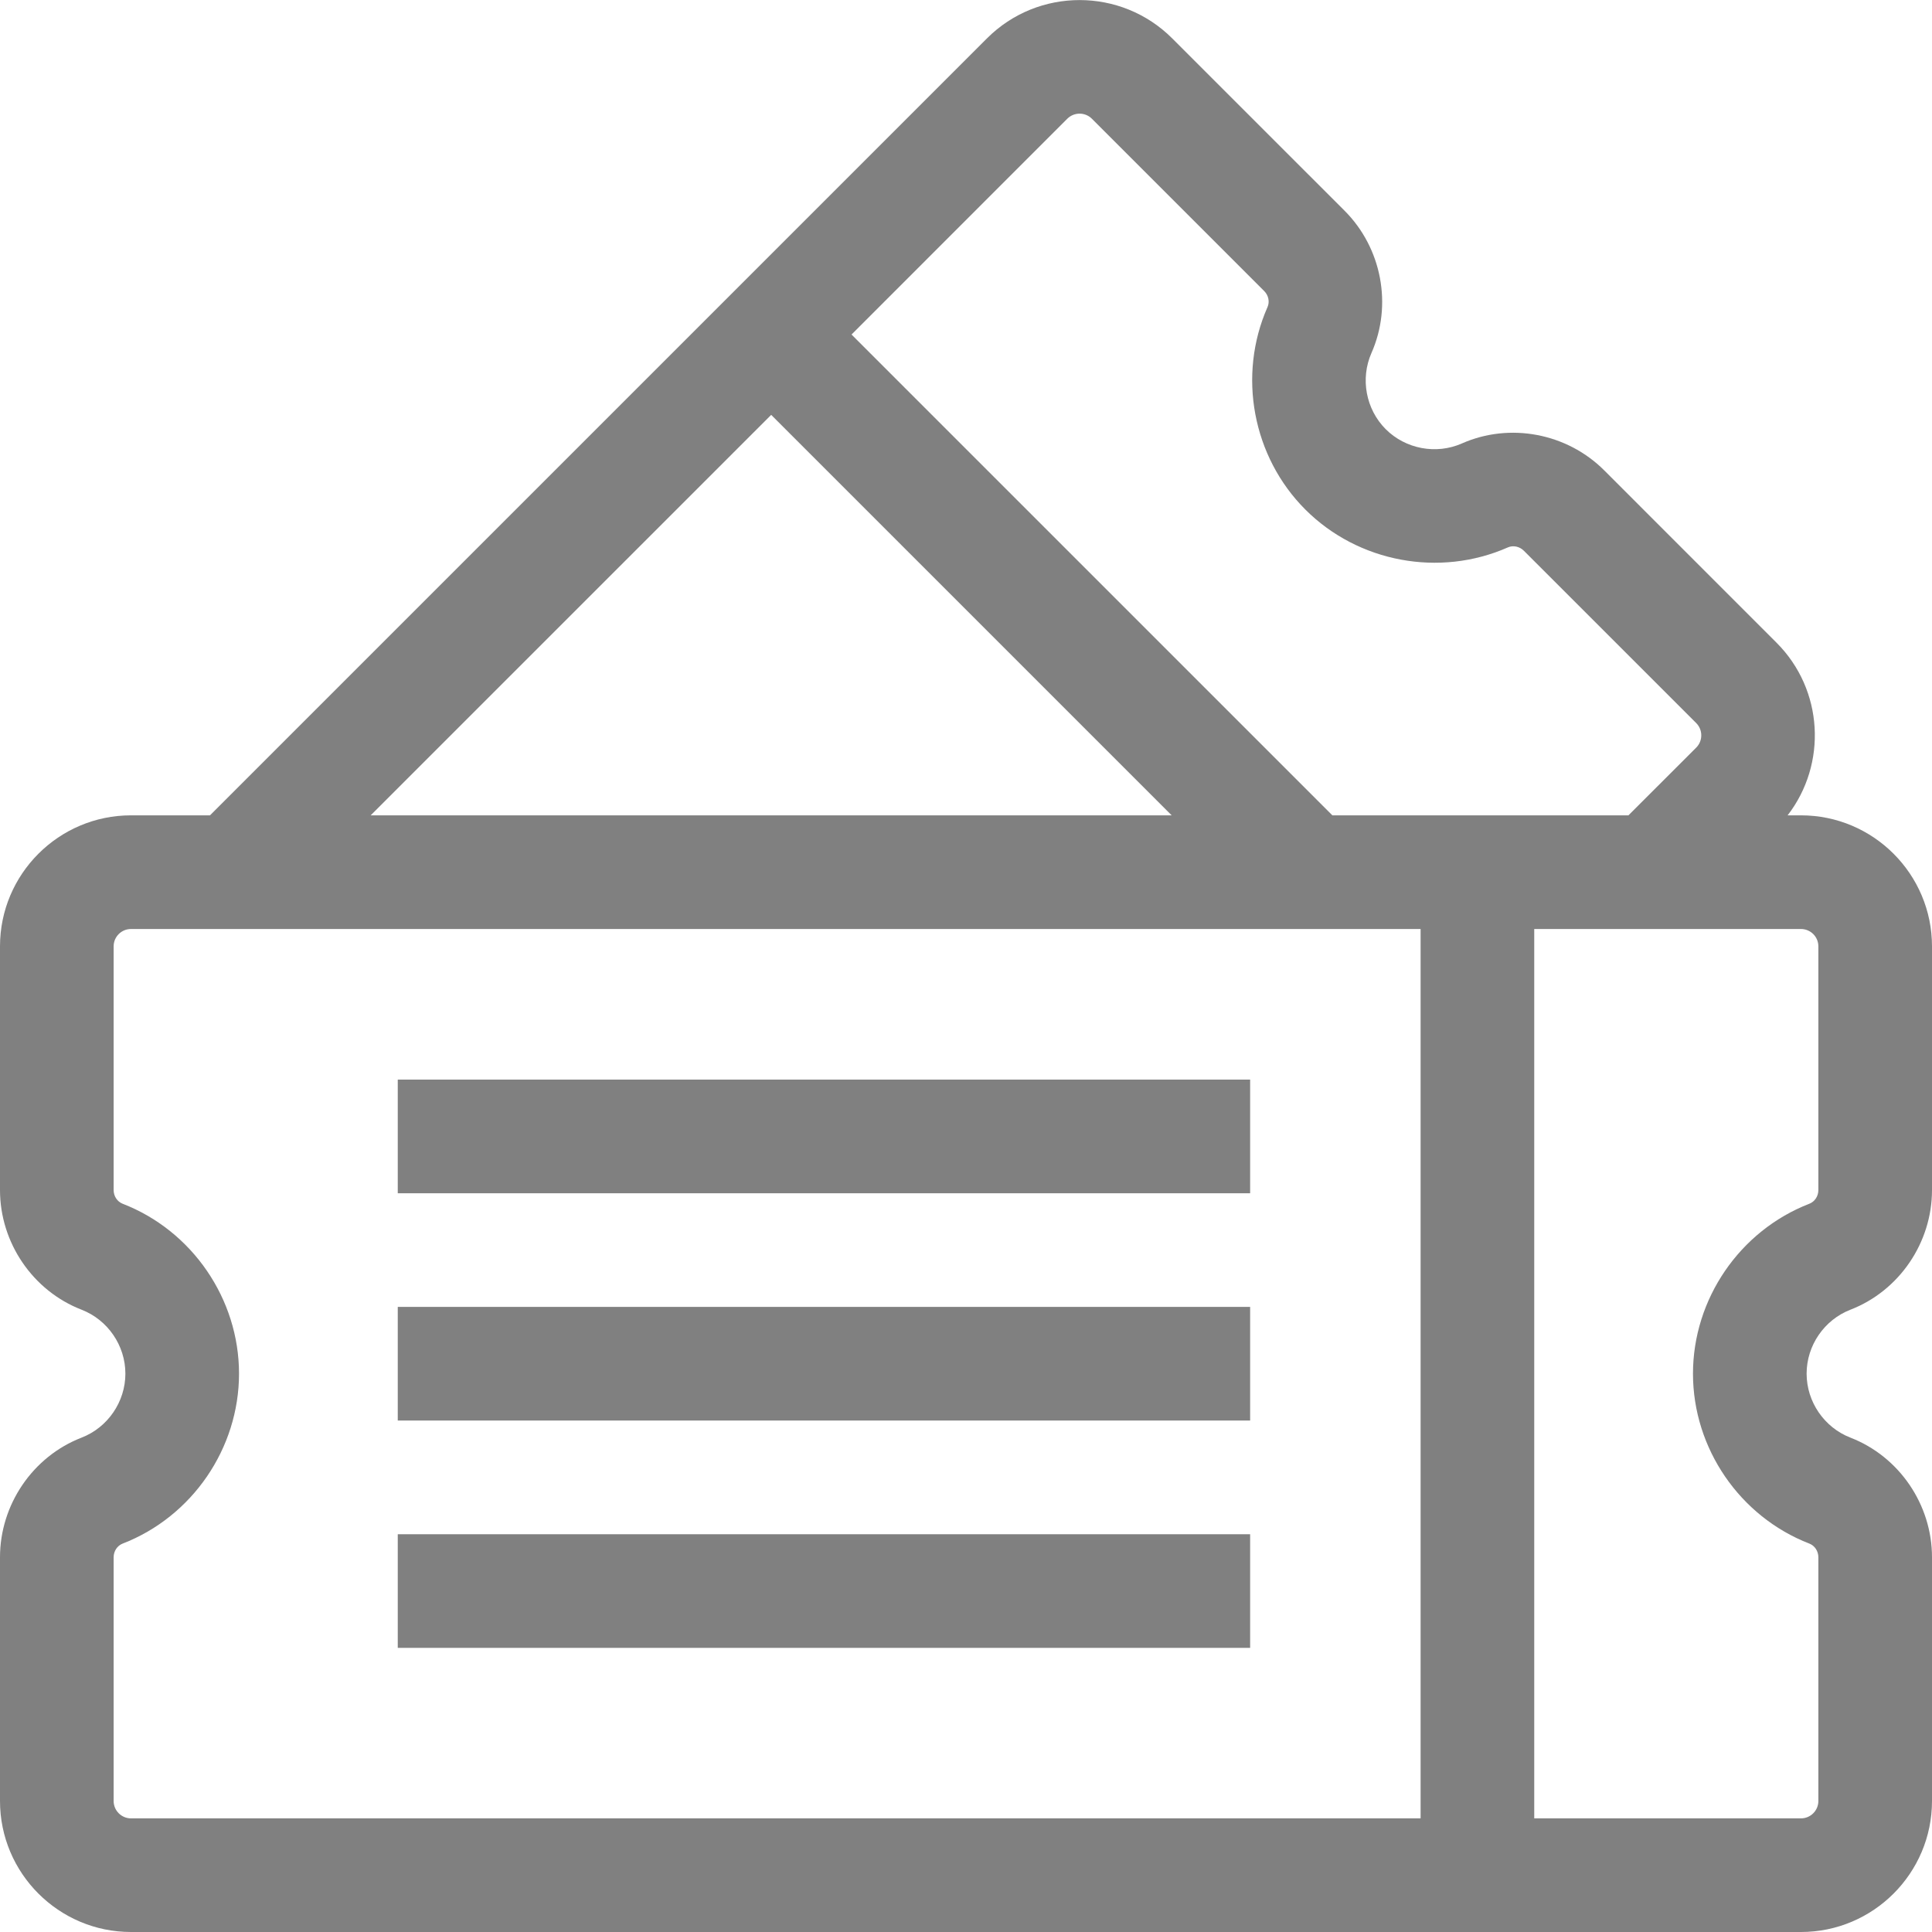 <svg width="60" height="60" viewBox="0 0 60 60" fill="none" xmlns="http://www.w3.org/2000/svg">
<g clip-path="url(#clip0_2767_8241)">
<path d="M57.467 40.674C58.982 40.087 60 38.594 60 36.958V29.39C60 27.146 58.175 25.321 55.931 25.321H55.516C56.748 23.727 56.634 21.421 55.172 19.96L49.821 14.608C48.664 13.451 46.888 13.115 45.402 13.771C44.604 14.124 43.653 13.946 43.035 13.329C42.418 12.711 42.24 11.76 42.592 10.962C43.249 9.476 42.913 7.7 41.756 6.543L36.404 1.192C34.818 -0.394 32.237 -0.395 30.651 1.192L6.521 25.321H4.068C1.825 25.321 0 27.146 0 29.39V36.958C0 38.594 1.018 40.087 2.533 40.674C3.347 40.989 3.894 41.787 3.894 42.66C3.894 43.533 3.347 44.332 2.533 44.647C1.018 45.234 0 46.727 0 48.363V55.931C0 58.175 1.825 60 4.068 60H55.931C58.175 60 60 58.175 60 55.931V48.363C60 46.727 58.982 45.234 57.467 44.647C56.653 44.332 56.106 43.533 56.106 42.66C56.106 41.787 56.653 40.989 57.467 40.674ZM33.146 3.687C33.357 3.477 33.699 3.477 33.909 3.687L39.261 9.039C39.395 9.173 39.436 9.373 39.364 9.536C38.427 11.658 38.899 14.185 40.539 15.825C42.179 17.465 44.707 17.937 46.828 17C46.991 16.928 47.191 16.97 47.325 17.104L52.677 22.455C52.887 22.666 52.887 23.008 52.677 23.218L50.573 25.321H41.378L26.445 10.389L33.146 3.687ZM23.95 12.884L36.387 25.321H11.512L23.95 12.884ZM3.529 55.931V48.363C3.529 48.173 3.641 48.003 3.808 47.938C5.97 47.101 7.423 44.98 7.423 42.66C7.423 40.341 5.97 38.22 3.808 37.383C3.641 37.318 3.529 37.148 3.529 36.958V29.39C3.529 29.092 3.771 28.851 4.068 28.851H44.118V56.471H4.068C3.771 56.471 3.529 56.229 3.529 55.931ZM56.471 36.958C56.471 37.148 56.359 37.318 56.192 37.383C54.03 38.22 52.577 40.341 52.577 42.661C52.577 44.98 54.03 47.101 56.192 47.938C56.359 48.003 56.471 48.173 56.471 48.363V55.931C56.471 56.229 56.229 56.471 55.931 56.471H47.647V28.851H55.931C56.229 28.851 56.471 29.092 56.471 29.39V36.958Z" fill="#808080"/>
<path d="M12.353 33.528H38.824V37.058H12.353V33.528Z" fill="#808080"/>
<path d="M12.353 40.587H38.824V44.116H12.353V40.587Z" fill="#808080"/>
<path d="M12.353 47.647H38.824V51.176H12.353V47.647Z" fill="#808080"/>
</g>
<defs>
<clipPath id="clip0_2767_8241">
<rect width="60" height="60" fill="white"/>
</clipPath>
</defs>
</svg>

